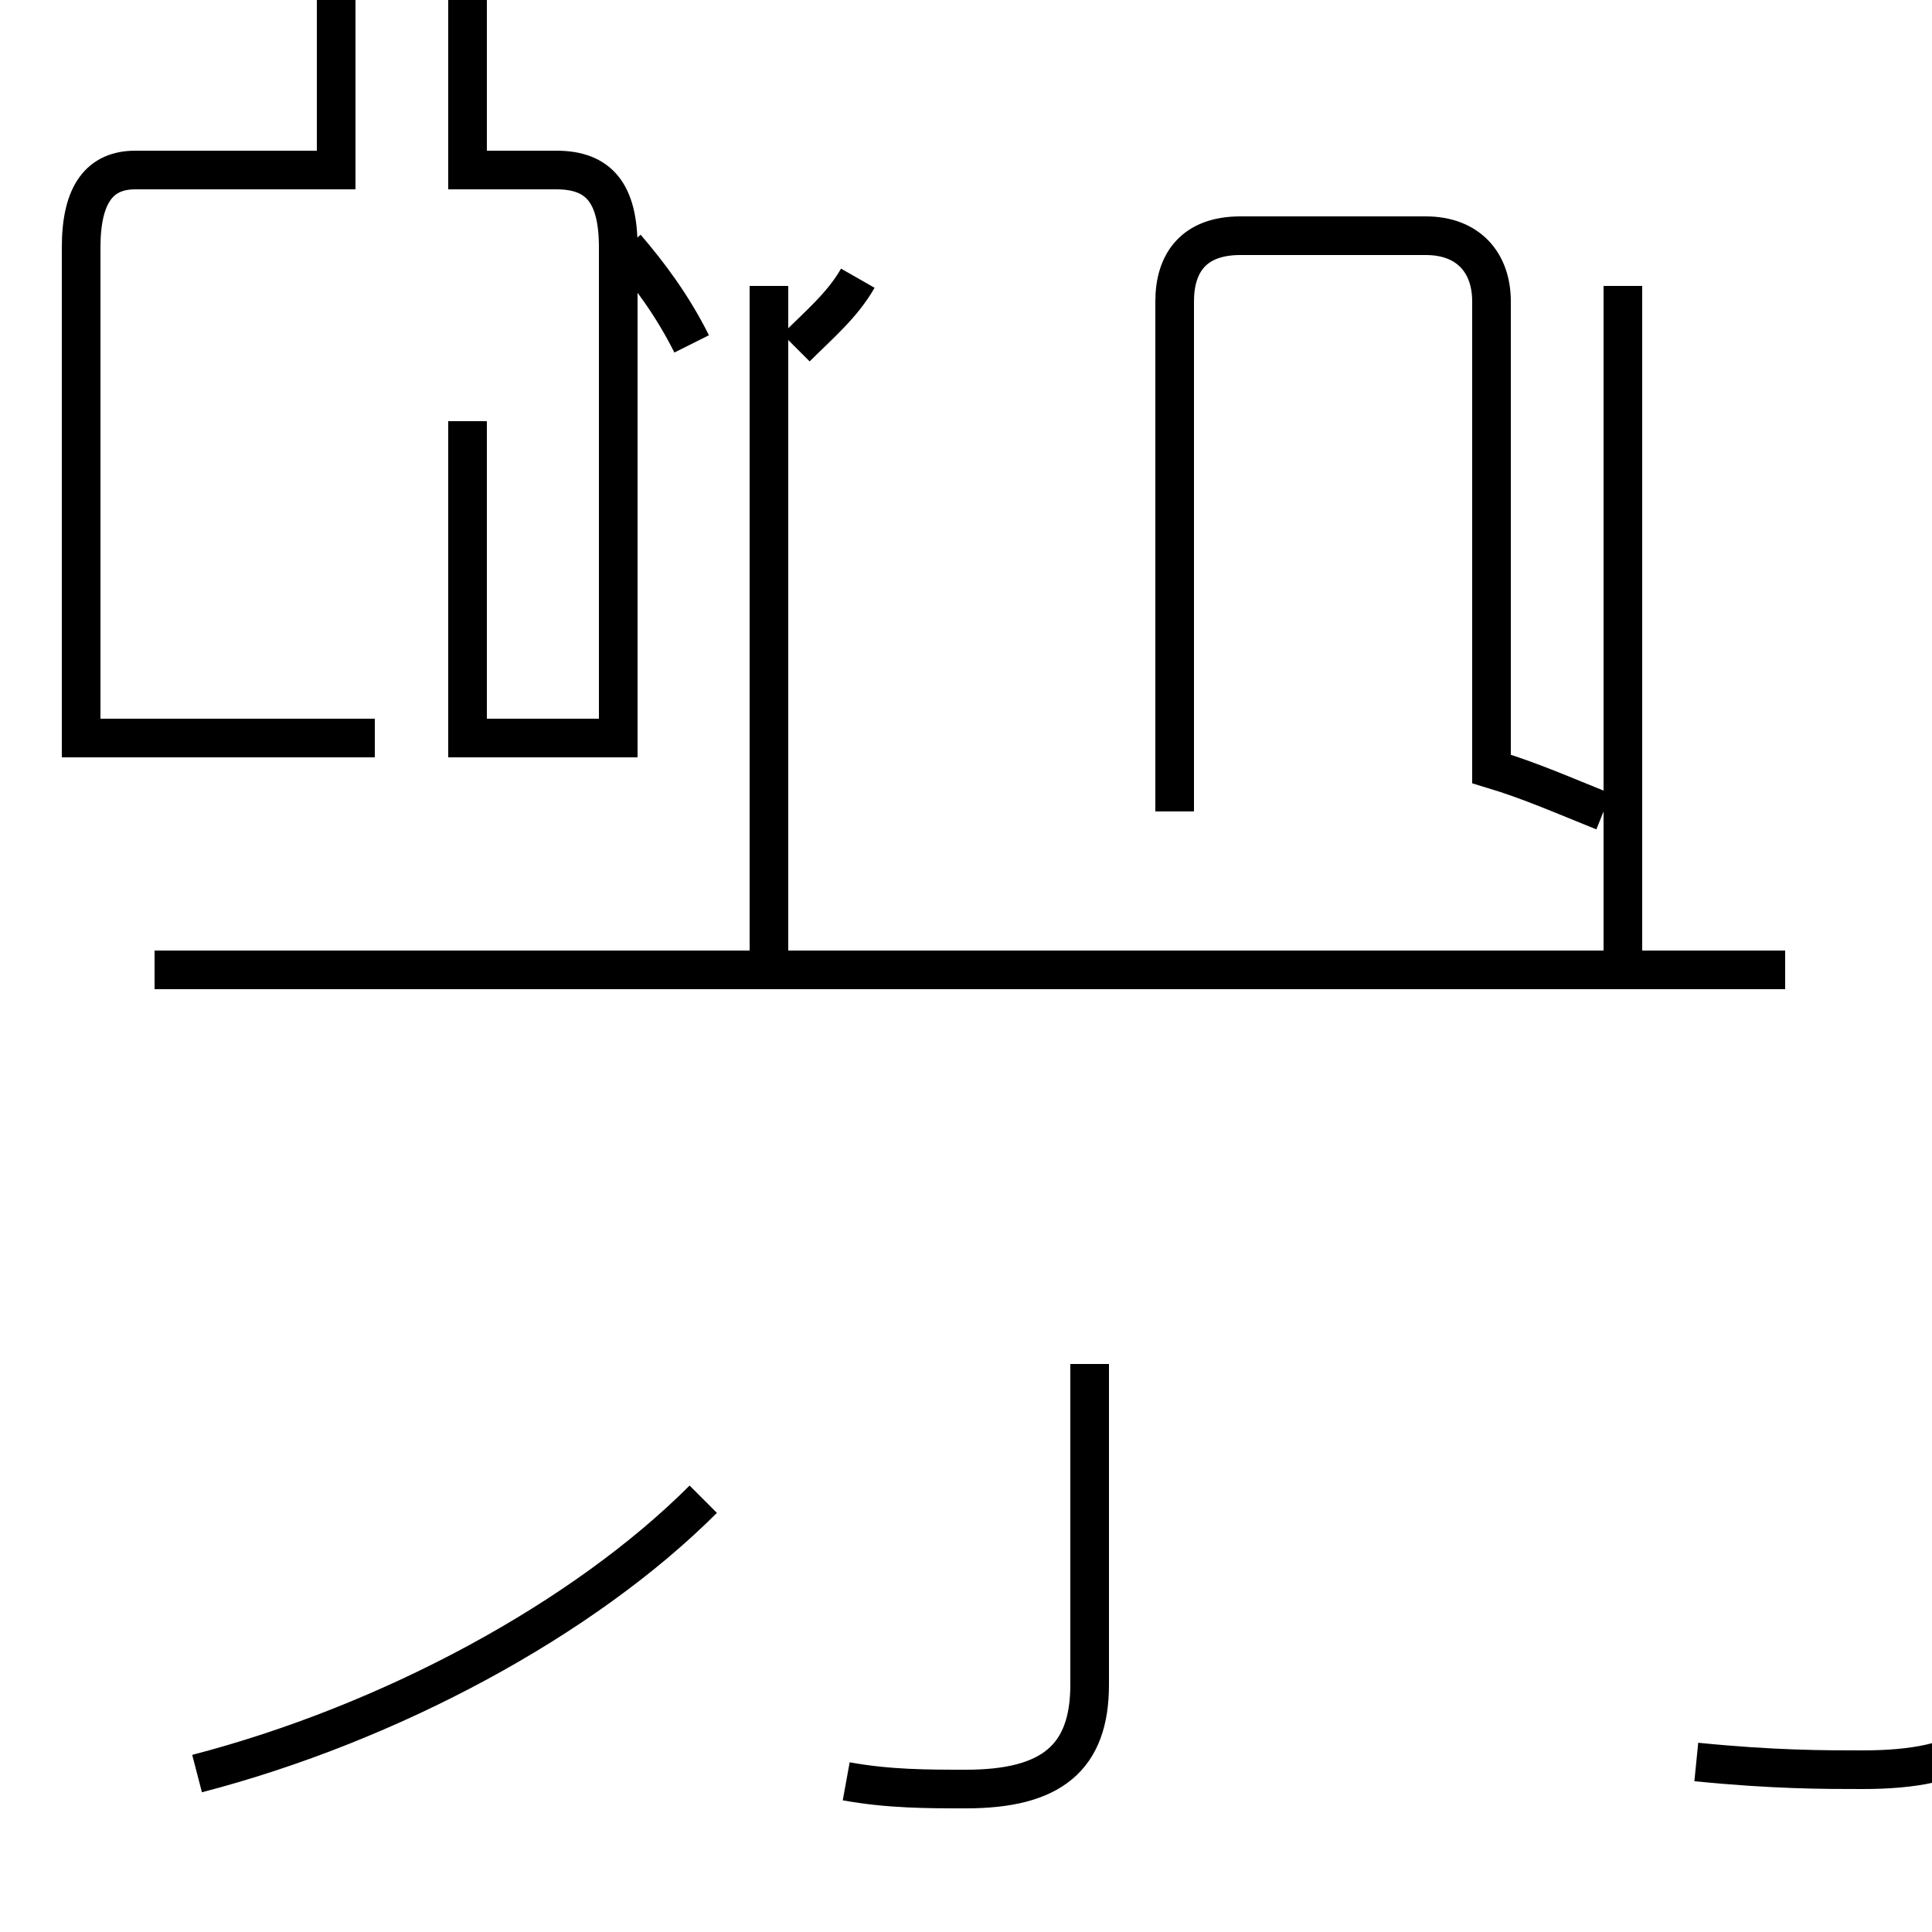<?xml version='1.0' encoding='utf8'?>
<svg viewBox="0.0 -44.0 50.0 50.0" version="1.1" xmlns="http://www.w3.org/2000/svg">
<rect x="0.0" y="-44.0" width="50.0" height="50.0" fill="#808080" stroke="none"/>
<rect x="-1000" y="-1000" width="2000" height="2000" stroke="white" fill="white"/>
<g style="fill:none; stroke:#000000;  stroke-width:1">
<path d="M 12.1 33.1 L 12.1 24.9 L 16.0 24.9 L 16.0 31.4 L 16.0 36.2 L 16.0 37.6 C 16.0 39.0 15.5 39.6 14.4 39.6 L 12.1 39.6 L 12.1 41.1 L 12.1 45.2 C 12.1 46.2 11.2 46.8 10.4 46.8 C 9.6 46.8 8.7 46.2 8.7 45.2 L 8.7 41.1 L 8.7 39.6 L 3.5 39.6 C 2.6 39.6 2.1 39.0 2.1 37.6 L 2.1 31.4 L 2.1 24.9 L 9.7 24.9 M 30.4 31.4 L 30.4 27.5 M 17.9 35.1 C 17.4 36.1 16.8 36.9 16.2 37.6 M 20.6 35.0 C 21.2 35.6 21.8 36.1 22.2 36.8 M 41.5 23.0 C 40.5 23.4 39.6 23.8 38.6 24.1 L 38.6 36.2 C 38.6 37.2 38.0 37.9 36.9 37.9 L 32.1 37.9 C 30.9 37.9 30.4 37.2 30.4 36.2 L 30.4 23.0 M 42.0 18.9 L 42.0 36.6 M 46.2 18.9 L 4.0 18.9 M 19.9 18.9 L 19.9 36.6 M 21.9 -2.1 C 23.0 -2.3 24.0 -2.3 25.0 -2.3 C 27.2 -2.3 28.2 -1.5 28.2 0.4 L 28.2 8.7 M 5.1 -1.9 C 10.1 -0.6 15.1 2.1 18.2 5.2 M 43.9 -1.6 C 45.9 -1.8 47.2 -1.8 48.2 -1.8 C 50.9 -1.8 52.1 -1.0 52.1 1.2 L 52.1 8.7 " transform="scale(1, -1)" />
</g>
</svg>